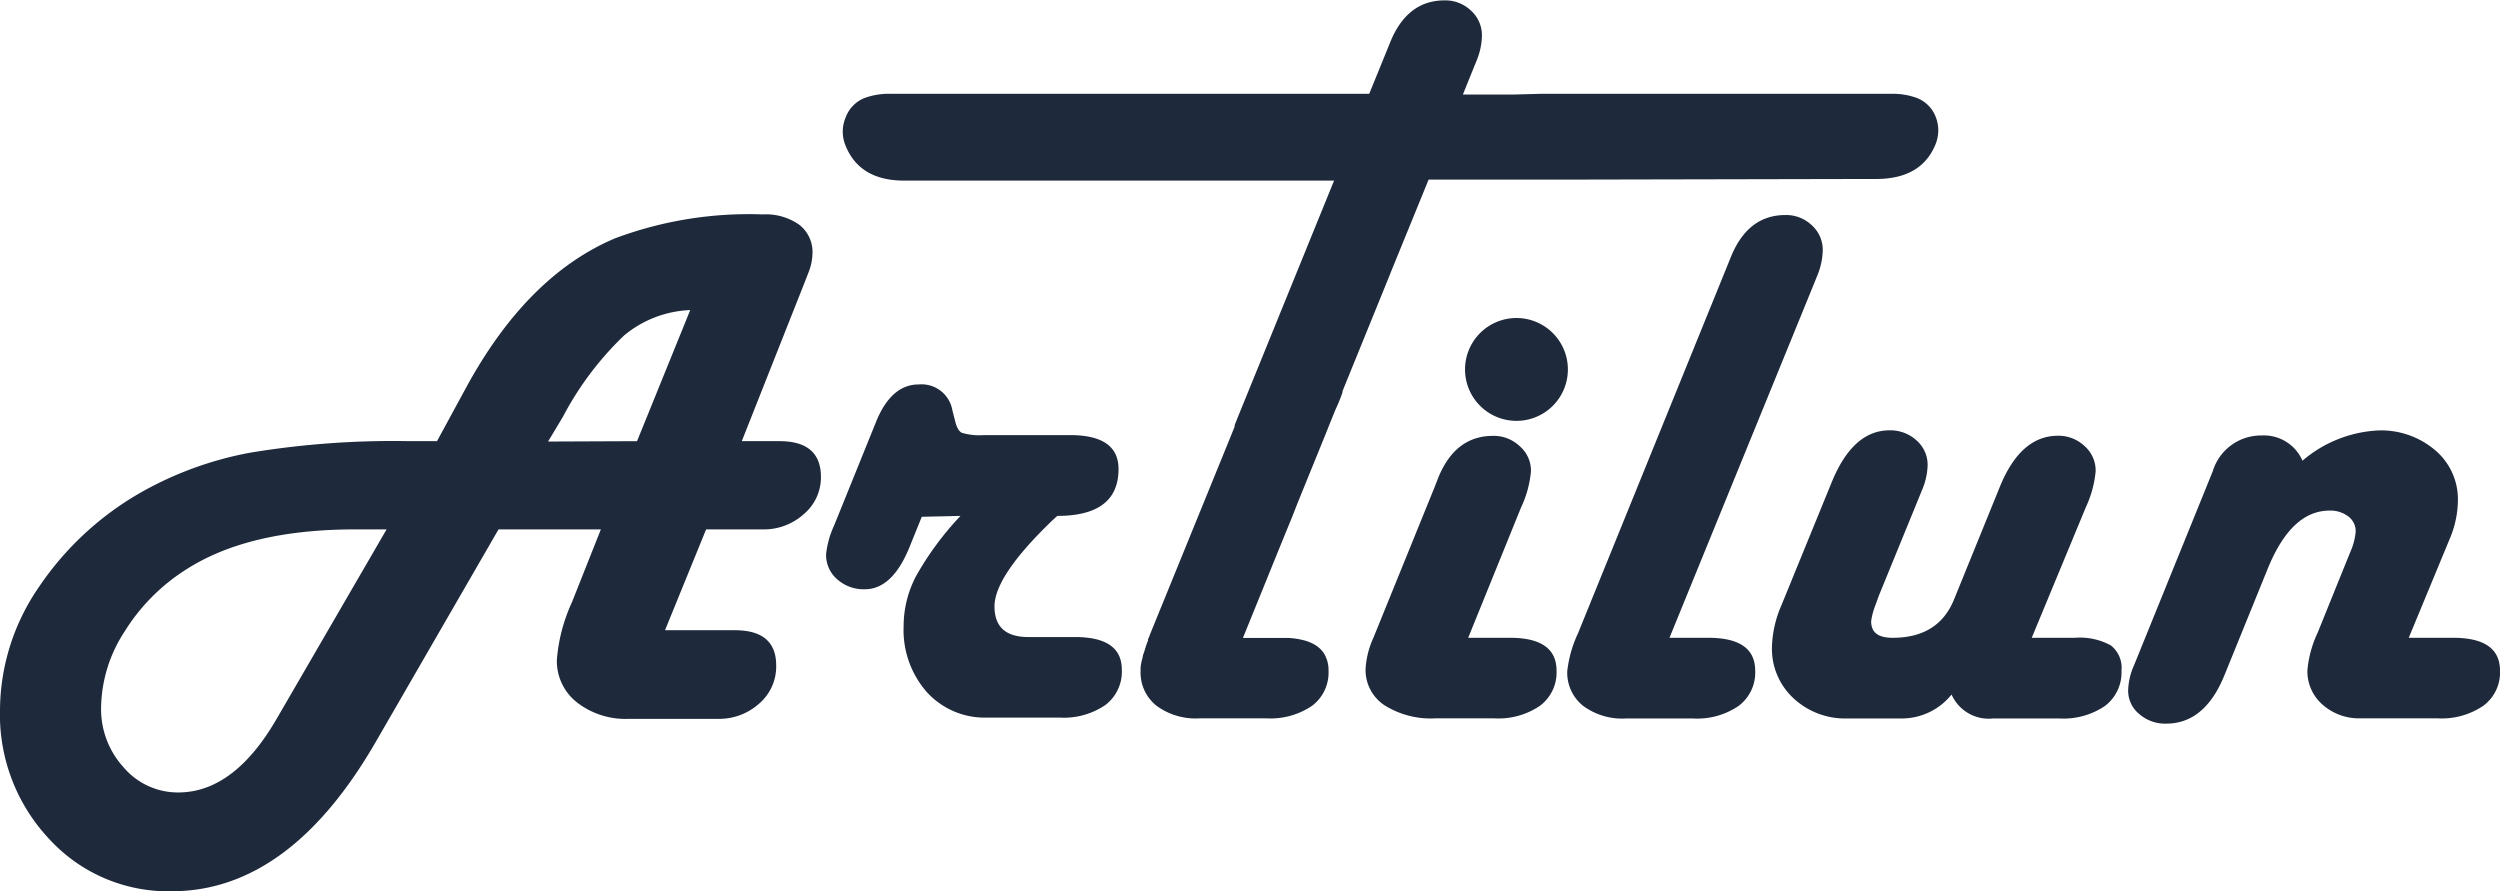 <svg id="Layer_2" data-name="Layer 2" xmlns="http://www.w3.org/2000/svg" viewBox="0 0 198.34 70.7">
<defs><style>.cls-1{fill:#1E293B;}</style></defs>
<path class="cls-1" d="M387.33,285h-8.12l-9.7,16.79q-6.86,11.93-16.26,11.92a12.8,12.8,0,0,1-9.68-4.14,14.39,14.39,0,0,1-3.91-10.27,17.33,17.33,0,0,1,3-9.6,24.22,24.22,0,0,1,8.23-7.66,27.83,27.83,0,0,1,8.64-3.13,69.57,69.57,0,0,1,12.63-.91h2.17l2.31-4.25q4.83-8.88,11.81-11.84a30.33,30.33,0,0,1,11.72-1.9,4.61,4.61,0,0,1,2.9.82,2.74,2.74,0,0,1,1.05,2.29,4.37,4.37,0,0,1-.35,1.58l-.26.67-5,12.63h3c2.18,0,3.28.95,3.28,2.84a3.81,3.81,0,0,1-1.35,2.94,4.73,4.73,0,0,1-3.28,1.22h-4.48l-3.26,8h5.54q3.29,0,3.28,2.81a3.87,3.87,0,0,1-1.34,3,4.75,4.75,0,0,1-3.29,1.22h-7.06a6.27,6.27,0,0,1-4.11-1.3,4.16,4.16,0,0,1-1.6-3.39,13.42,13.42,0,0,1,1.2-4.57Zm-17,0h-2.49q-8.37,0-13.3,3.11a15.52,15.52,0,0,0-5,5,11.3,11.3,0,0,0-1.86,6,6.85,6.85,0,0,0,1.78,4.76,5.65,5.65,0,0,0,4.34,2q4.43,0,7.82-5.86Zm19.87-7,4.22-10.4a8.73,8.73,0,0,0-5.23,2,24.89,24.89,0,0,0-4.85,6.43l-1.2,2Z" transform="translate(-339.66 -243)"/><path class="cls-1" d="M412.79,284l-1,2.47c-.9,2.18-2.07,3.28-3.52,3.28a3.16,3.16,0,0,1-2.19-.79,2.54,2.54,0,0,1-.88-2,7.25,7.25,0,0,1,.64-2.28l3.31-8.18c.8-2,1.94-3,3.4-3a2.48,2.48,0,0,1,2.67,2.06l.23.9c.12.47.29.77.53.88a4.88,4.88,0,0,0,1.73.18h6.85q3.84,0,3.84,2.69,0,3.72-4.86,3.72l-.33.3q-4.65,4.45-4.65,6.88c0,1.62.89,2.43,2.69,2.43h3.69q3.72,0,3.72,2.58a3.32,3.32,0,0,1-1.3,2.81,5.85,5.85,0,0,1-3.65,1H418a6.21,6.21,0,0,1-4.79-2,7.46,7.46,0,0,1-1.86-5.25,8.54,8.54,0,0,1,1-4,24.38,24.38,0,0,1,3.51-4.75Z" transform="translate(-339.66 -243)"/><path class="cls-1" d="M456.14,293.6h3.32q3.69,0,3.69,2.61a3.3,3.3,0,0,1-1.31,2.78,5.84,5.84,0,0,1-3.64,1h-4.66a6.89,6.89,0,0,1-4.06-1.05,3.35,3.35,0,0,1-1.48-2.88,6.87,6.87,0,0,1,.62-2.46l4.83-11.89.32-.82q1.35-3.31,4.34-3.31a3,3,0,0,1,2.12.82,2.56,2.56,0,0,1,.89,2,8.53,8.53,0,0,1-.79,2.87ZM460,268.23a4.08,4.08,0,1,1-2.88,7,4.08,4.08,0,0,1,2.88-7Z" transform="translate(-339.66 -243)"/><path class="cls-1" d="M472.11,293.6h3.08q3.72,0,3.72,2.61A3.3,3.3,0,0,1,477.6,299a5.82,5.82,0,0,1-3.64,1h-5.28a5.21,5.21,0,0,1-3.42-1,3.36,3.36,0,0,1-1.26-2.75,9.54,9.54,0,0,1,.85-3l11.83-29.12.32-.79q1.35-3.28,4.31-3.28a2.94,2.94,0,0,1,2.1.82,2.63,2.63,0,0,1,.86,2,5.63,5.63,0,0,1-.44,2l-.32.79Z" transform="translate(-339.66 -243)"/><path class="cls-1" d="M500.85,293.6h3.4a5.15,5.15,0,0,1,2.87.6,2.25,2.25,0,0,1,.85,2,3.34,3.34,0,0,1-1.3,2.8,5.87,5.87,0,0,1-3.65,1h-5.24a3.22,3.22,0,0,1-3.29-1.9,5.06,5.06,0,0,1-4,1.9h-4.28a6,6,0,0,1-4.27-1.61,5.34,5.34,0,0,1-1.7-4.07A8.86,8.86,0,0,1,481,291l4-9.79q1.68-4.07,4.57-4.07a3.07,3.07,0,0,1,2.14.8,2.58,2.58,0,0,1,.88,2,5.45,5.45,0,0,1-.47,2l-.32.79-3.08,7.53-.32.88a5.5,5.5,0,0,0-.29,1.14c0,.88.53,1.32,1.7,1.32,2.42,0,4-1,4.83-2.93l3.66-9q1.65-4.1,4.63-4.1a3,3,0,0,1,2.11.82,2.58,2.58,0,0,1,.88,2,8.54,8.54,0,0,1-.76,2.81Z" transform="translate(-339.66 -243)"/><path class="cls-1" d="M530.76,293.6h3.52q3.72,0,3.72,2.61a3.28,3.28,0,0,1-1.32,2.78,5.86,5.86,0,0,1-3.63,1h-6.12a4.36,4.36,0,0,1-3-1.08,3.5,3.5,0,0,1-1.21-2.73,8.81,8.81,0,0,1,.82-3l2.58-6.38a5,5,0,0,0,.43-1.61A1.45,1.45,0,0,0,526,284a2.32,2.32,0,0,0-1.53-.49q-3,0-4.87,4.54l-3.45,8.49q-1.56,3.87-4.63,3.87a3.13,3.13,0,0,1-2.14-.76,2.38,2.38,0,0,1-.88-1.88,5.2,5.2,0,0,1,.47-2l.32-.79,5.92-14.59a4,4,0,0,1,3.89-2.84,3.33,3.33,0,0,1,3.23,2,10,10,0,0,1,6-2.4,6.61,6.61,0,0,1,4.54,1.58,5.09,5.09,0,0,1,1.79,4,8,8,0,0,1-.64,3Z" transform="translate(-339.66 -243)"/><path class="cls-1" d="M493.22,254.44c-.74,1.83-2.29,2.74-4.65,2.76h-.86l-23.89.05-7.54,0H453l-3,7.35-.06.16-3.77,9.27v0l0,.09c-.11.34-.26.71-.43,1.1l-.13.28-.43,1.06-.4,1-2.2,5.41-.39,1-.86,2.1-3.06,7.54h3.52a6,6,0,0,1,1.11.14l.21.05a3.25,3.25,0,0,1,.94.4,1.33,1.33,0,0,1,.19.14,1.93,1.93,0,0,1,.5.57,2.53,2.53,0,0,1,.32,1.3,3.29,3.29,0,0,1-1.3,2.78,5.87,5.87,0,0,1-3.65,1h-5.27a5.24,5.24,0,0,1-3.43-1,3.36,3.36,0,0,1-1.26-2.75c0-.09,0-.2,0-.31a5.27,5.27,0,0,1,.17-.8c0-.15.09-.32.14-.49h0a7.23,7.23,0,0,1,.28-.82l0-.08s0-.08.05-.13v0c.05-.11.09-.24.14-.36L434.7,284l2.6-6.38.31-.77s0-.07,0-.11l.2-.51,7.69-18.9h-8.75l-24.49,0h-.86c-2.36,0-3.91-.93-4.65-2.76a2.88,2.88,0,0,1,0-2.25,2.63,2.63,0,0,1,1.49-1.54,5.6,5.6,0,0,1,2-.34h.85l17.33,0h4.93l5.24,0h.12c.36,0,.76,0,1.18,0h8.4l1.36-3.34.32-.79q1.35-3.28,4.3-3.28a2.94,2.94,0,0,1,2.1.82,2.63,2.63,0,0,1,.86,2,5.42,5.42,0,0,1-.44,2l-.32.79-.75,1.86h4l2.31-.06,4.55,0h5l17.33,0h.85a5.6,5.6,0,0,1,2,.34,2.63,2.63,0,0,1,1.49,1.54A2.93,2.93,0,0,1,493.22,254.44Z" transform="translate(-339.66 -243)"/></svg>